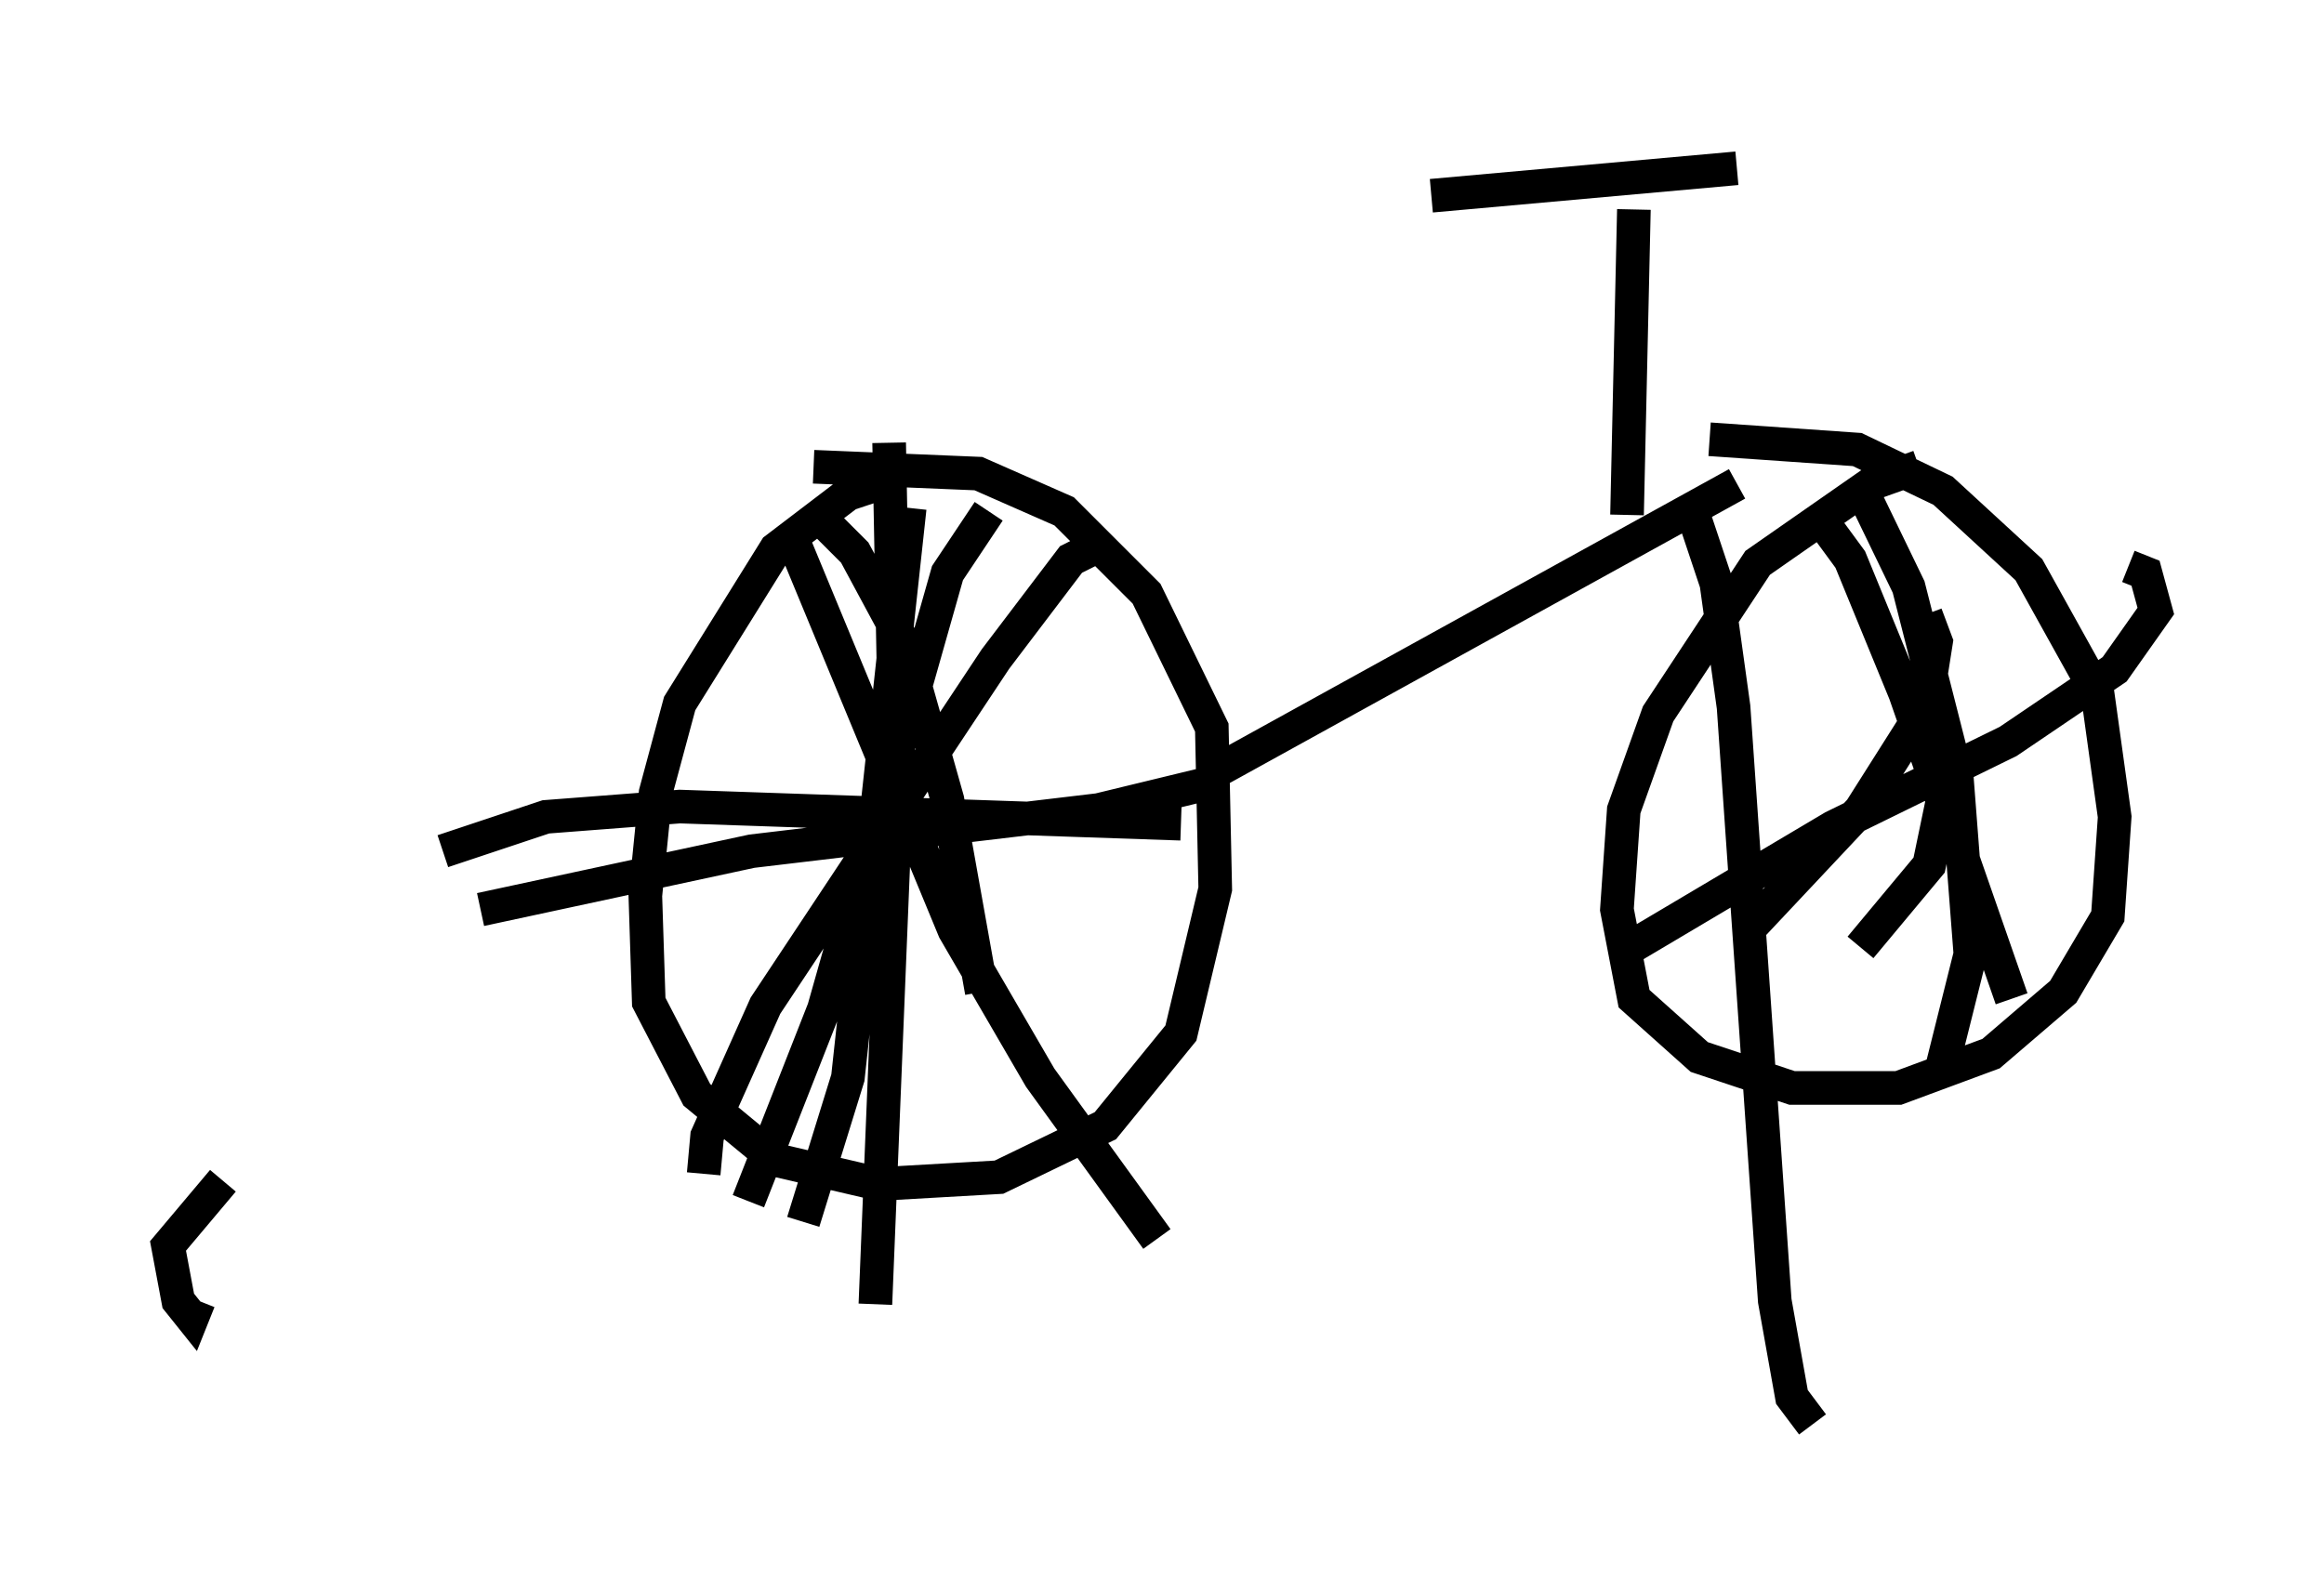 <?xml version="1.0" encoding="utf-8" ?>
<svg baseProfile="full" height="47.363" version="1.1" width="69.107" xmlns="http://www.w3.org/2000/svg" xmlns:ev="http://www.w3.org/2001/xml-events" xmlns:xlink="http://www.w3.org/1999/xlink"><defs /><rect fill="white" height="47.363" width="69.107" x="0" y="0" /><path d="M28.275, 14.188 m-1.531, 0.0 l-1.531, 0.51 -2.144, 1.633 l-2.858, 4.594 -0.715, 2.654 l-0.306, 3.063 0.102, 3.165 l1.429, 2.756 2.348, 1.94 l3.063, 0.715 3.573, -0.204 l3.165, -1.531 2.246, -2.756 l1.021, -4.288 -0.102, -4.798 l-1.94, -3.981 -2.45, -2.45 l-2.552, -1.123 -4.9, -0.204 m32.871, 0.0 l-1.429, 0.51 -3.369, 2.348 l-2.96, 4.492 -1.021, 2.858 l-0.204, 2.96 0.51, 2.654 l1.94, 1.735 2.756, 0.919 l3.165, 0.0 2.756, -1.021 l2.144, -1.838 1.327, -2.246 l0.204, -2.96 -0.51, -3.675 l-2.042, -3.675 -2.552, -2.348 l-2.552, -1.225 -4.39, -0.306 m0.817, 1.327 l-15.721, 8.677 m-6.533, -7.861 l-1.225, 1.838 -3.675, 12.965 l-2.246, 5.717 m1.225, -19.906 l4.9, 11.842 2.552, 4.39 l3.471, 4.798 m0.715, -12.352 l-14.904, -0.51 -3.981, 0.306 l-3.063, 1.021 m13.271, -12.148 l0.204, 10.515 -0.613, 15.109 m10.004, -15.517 l-3.369, 0.817 -10.311, 1.225 l-8.065, 1.735 m12.761, -11.944 l-1.838, 16.946 -1.327, 4.288 m0.408, -21.029 l1.123, 1.123 1.429, 2.654 l1.327, 4.696 1.021, 5.717 m3.675, -13.373 l-1.021, 0.51 -2.246, 2.96 l-6.84, 10.311 -1.735, 3.879 l-0.102, 1.123 m29.502, -19.396 l0.613, 1.838 0.51, 3.675 l1.225, 17.661 0.51, 2.858 l0.613, 0.817 m9.392, -25.521 l0.51, 0.204 0.306, 1.123 l-1.225, 1.735 -3.165, 2.144 l-5.206, 2.552 -6.023, 3.573 m5.41, -13.067 l1.123, 1.531 1.633, 3.981 l3.165, 9.086 m-4.594, -15.415 l1.531, 3.165 1.429, 5.615 l0.408, 5.308 -0.817, 3.267 m-0.51, -13.373 l0.306, 0.817 -0.306, 1.94 l-1.94, 3.063 -3.165, 3.369 m5.41, -5.41 l0.306, 1.225 -0.51, 2.45 l-2.042, 2.45 m-6.942, -12.863 l0.204, -9.086 m3.063, -1.225 l-9.086, 0.817 m-35.934, 29.298 l-1.633, 1.94 0.306, 1.633 l0.408, 0.51 0.204, -0.51 " fill="none" stroke="black" stroke-width="1" /></svg>
